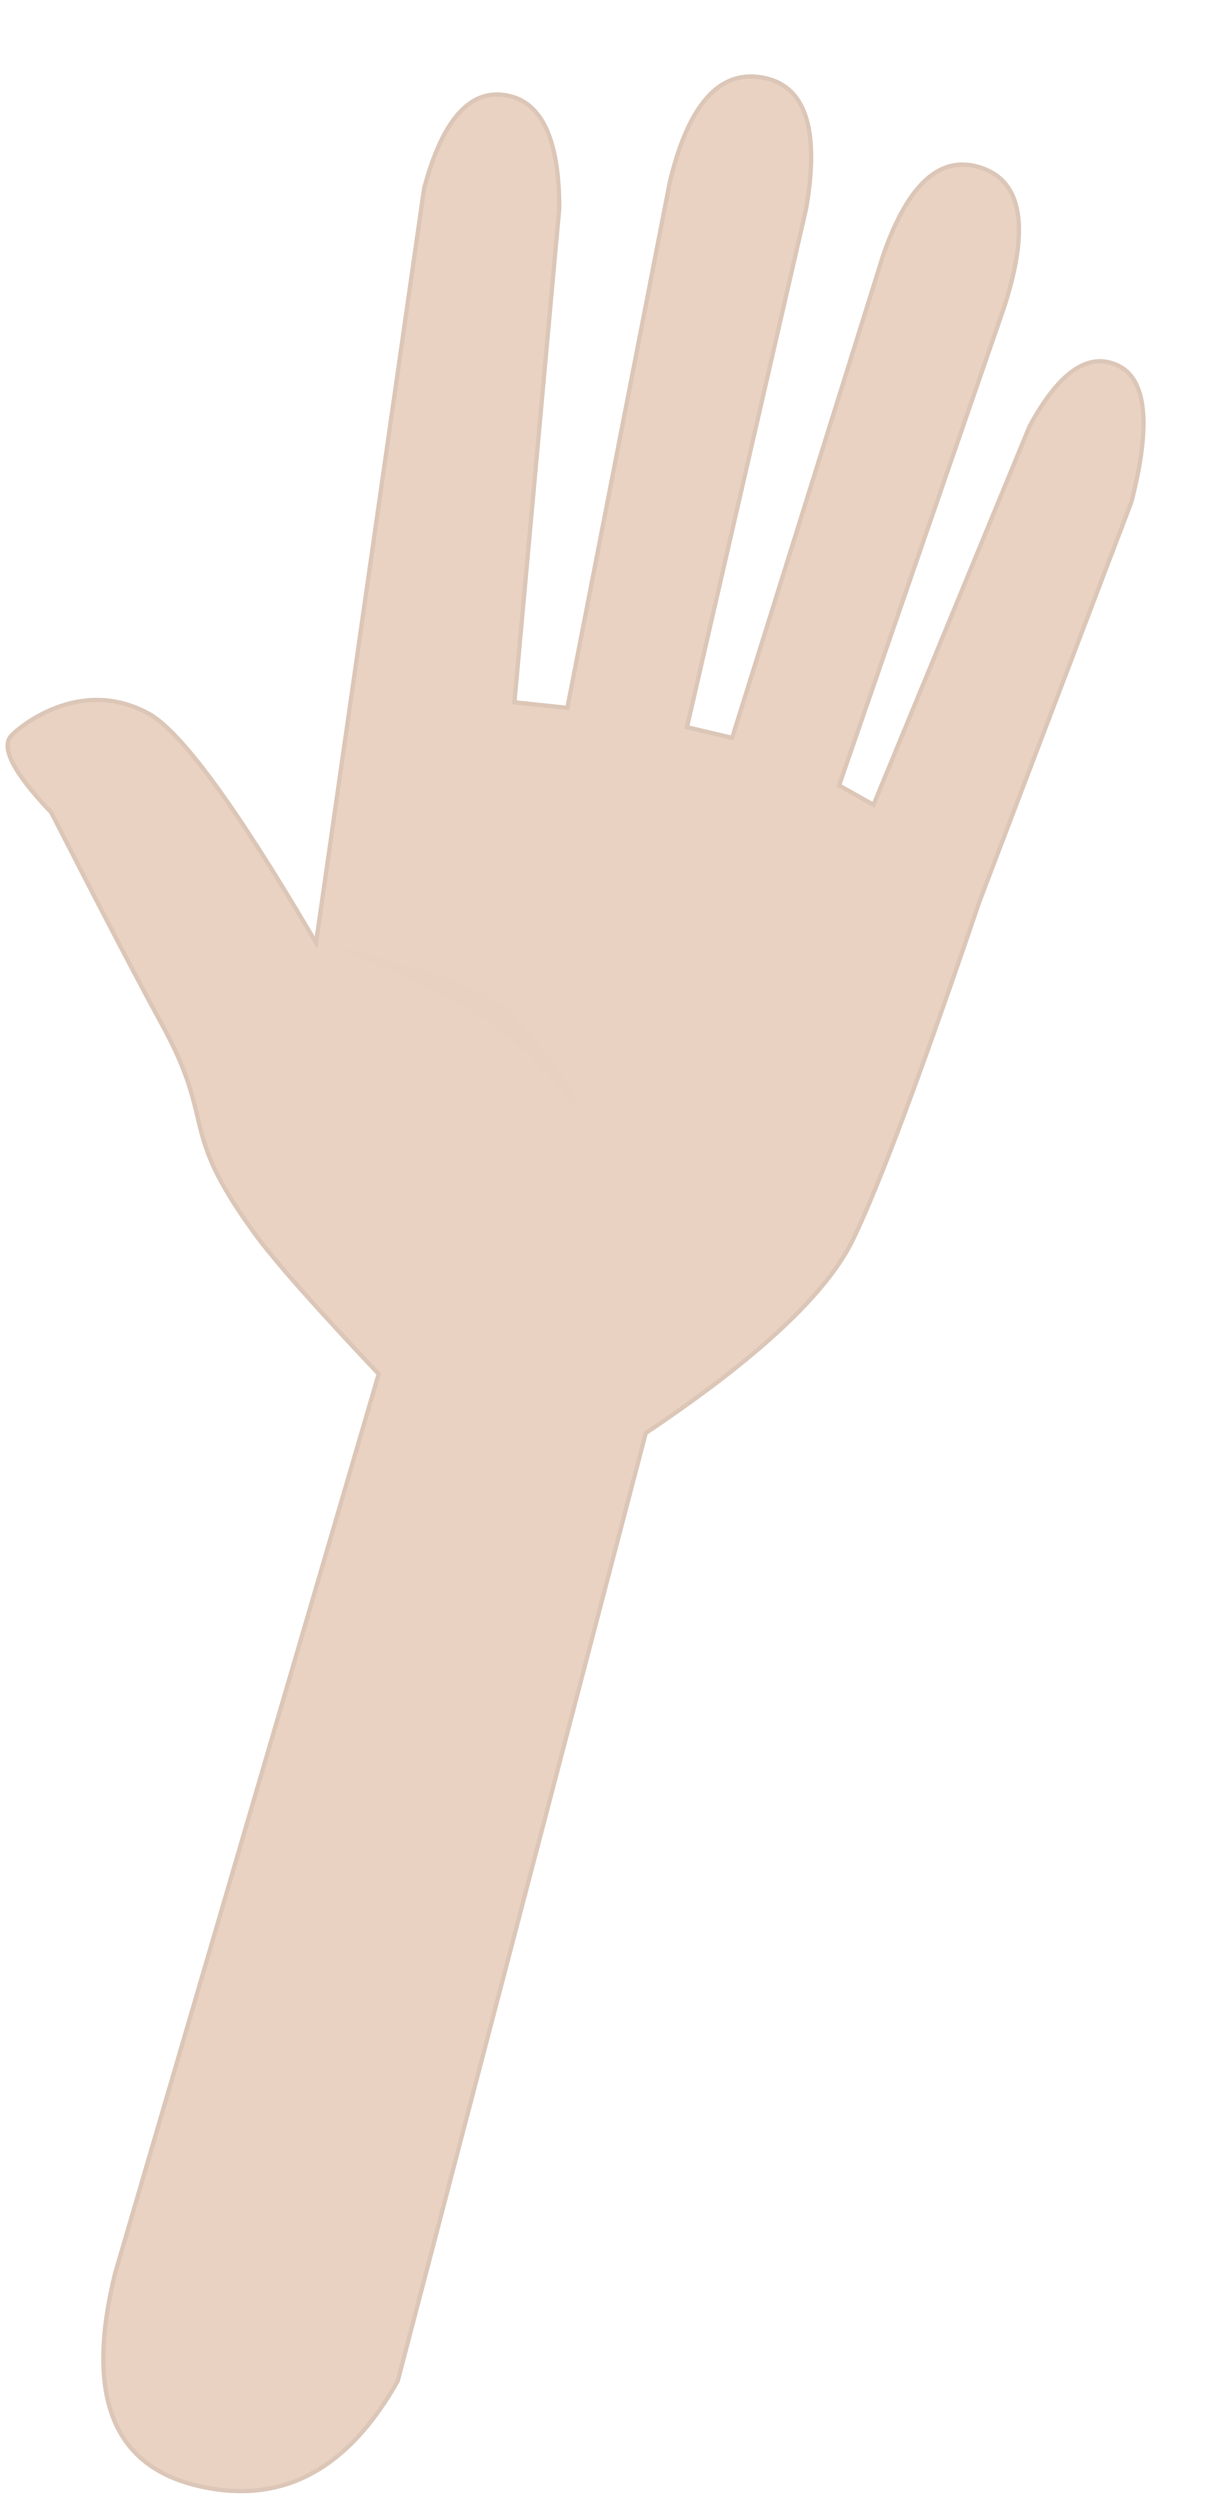 <?xml version="1.0" encoding="UTF-8"?>
<svg width="179px" height="367px" viewBox="0 0 179 367" version="1.1" xmlns="http://www.w3.org/2000/svg" xmlns:xlink="http://www.w3.org/1999/xlink">
    <!-- Generator: Sketch 46.2 (44496) - http://www.bohemiancoding.com/sketch -->
    <title>Group 25</title>
    <desc>Created with Sketch.</desc>
    <defs>
        <filter x="-6.6%" y="-1.4%" width="108.8%" height="105.5%" filterUnits="objectBoundingBox" id="filter-1">
            <feOffset dx="-10" dy="10" in="SourceAlpha" result="shadowOffsetOuter1"></feOffset>
            <feColorMatrix values="0 0 0 0 0   0 0 0 0 0   0 0 0 0 0  0 0 0 0.02 0" type="matrix" in="shadowOffsetOuter1" result="shadowMatrixOuter1"></feColorMatrix>
            <feMerge>
                <feMergeNode in="shadowMatrixOuter1"></feMergeNode>
                <feMergeNode in="SourceGraphic"></feMergeNode>
            </feMerge>
        </filter>
        <path d="M78.305,194.985 C70.287,184.092 65.133,176.576 62.843,172.435 C53.3,155.178 59.386,156.161 52.9,139.893 C50.422,133.675 46.353,122.837 40.694,107.376 C35.894,100.961 34.414,96.899 36.253,95.193 C37.345,94.179 47.442,87.406 57.125,94.338 C61.539,97.497 68.224,109.398 77.18,130.04 L106.206,22.871 C110.138,13.134 114.767,9.031 120.092,10.561 C125.418,12.091 127.434,18.042 126.141,28.414 L110.836,99.254 L117.869,100.881 L142.15,26.299 C146.31,15.212 151.549,10.643 157.868,12.591 C164.187,14.54 165.607,21.285 162.127,32.826 L135.57,106.019 L141.396,108.176 L171.924,40.824 C176.948,30.572 182.392,26.867 188.258,29.708 C194.124,32.548 194.417,39.621 189.138,50.926 L156.698,117.319 L160.869,120.401 L190.21,68.342 C195.565,60.809 200.339,58.328 204.532,60.899 C208.724,63.469 208.634,70.325 204.261,81.467 L174.955,136.991 C163.417,160.909 155.252,176.584 150.46,184.016 C145.668,191.448 134.443,199.627 116.784,208.552 L63.702,342.162 C54.587,354.556 44.025,358.468 32.016,353.898 C20.007,349.328 17.289,338.42 23.86,321.173 L78.305,194.985 Z" id="path-2"></path>
    </defs>
    <g id="Page-1" stroke="none" stroke-width="1" fill="none" fill-rule="evenodd">
        <g id="Desktop-HD" transform="translate(-580, -415)">
            <g id="Group-25" transform="translate(565, 407)">
                <g id="Hand" filter="url(#filter-1)" transform="translate(0.224, 0.557)">
                    <mask id="mask-3" fill="white">
                        <use xlink:href="#path-2"></use>
                    </mask>
                    <g id="Path-23" transform="translate(113.992, 182.997) rotate(-7) translate(-113.992, -182.997) ">
                        <use fill="#E9D2C2" fill-rule="evenodd" xlink:href="#path-2"></use>
                        <path stroke-opacity="0.06" stroke="#000000" stroke-width="0.625" d="M78.557,194.799 L78.663,194.944 L78.592,195.109 L24.152,321.284 C17.635,338.388 20.307,349.108 32.127,353.606 C43.996,358.123 54.413,354.264 63.412,342.047 L116.494,208.437 L116.643,208.273 C134.256,199.371 145.443,191.22 150.197,183.847 C154.98,176.429 163.141,160.762 174.678,136.845 L203.97,81.352 C208.293,70.34 208.381,63.625 204.369,61.165 C200.358,58.706 195.737,61.107 190.482,68.495 L160.968,120.862 L156.303,117.415 L156.417,117.182 L188.855,50.794 C194.071,39.624 193.786,32.732 188.122,29.989 C182.453,27.243 177.162,30.844 172.208,40.953 L141.561,108.57 L135.171,106.204 L135.277,105.912 L161.828,32.735 C165.265,21.337 163.883,14.773 157.776,12.89 C151.658,11.003 146.552,15.456 142.447,26.395 L118.078,101.25 L110.466,99.489 L110.531,99.188 L125.831,28.376 C127.107,18.137 125.142,12.337 120.006,10.861 C114.879,9.388 110.375,13.381 106.507,22.952 L77.248,130.983 L76.893,130.165 C67.964,109.584 61.291,97.704 56.943,94.592 C52.744,91.586 48.172,90.949 43.542,92.089 C40.504,92.838 37.546,94.42 36.465,95.422 C34.806,96.962 36.243,100.905 40.987,107.269 C46.645,122.727 50.713,133.563 53.19,139.777 C55.588,145.791 56.264,148.853 56.888,154.474 C56.934,154.889 56.964,155.153 56.996,155.427 C57.623,160.756 58.925,164.704 63.117,172.284 C65.397,176.409 70.546,183.918 78.557,194.799 Z"></path>
                    </g>
                    <path d="M69.529,142.446 C83.427,141.565 91.952,141.565 95.102,142.446 C100.756,144.028 106.994,148.158 113.817,154.835 C106.158,150.156 99.919,147.142 95.102,145.795 C90.284,144.447 81.76,143.331 69.529,142.446 Z" id="Path-55" fill="#000000" opacity="0.05" mask="url(#mask-3)" transform="translate(91.673, 148.31) rotate(18) translate(-91.673, -148.31) "></path>
                    <path d="M77.988,197.061 C79.779,198.962 81.613,200.365 83.49,201.27 C85.366,202.176 86.854,203.049 87.954,203.889 C61.454,287.001 46.981,333.184 44.537,342.437 C40.869,356.317 50.348,363.24 48.204,365.737 C45.508,368.876 41.788,360.83 39.83,357.345 C38.525,355.022 36.263,348.824 33.045,338.751 L77.988,197.061 Z" id="Path-42" fill="#000000" opacity="0.03" mask="url(#mask-3)"></path>
                </g>
            </g>
        </g>
    </g>
</svg>